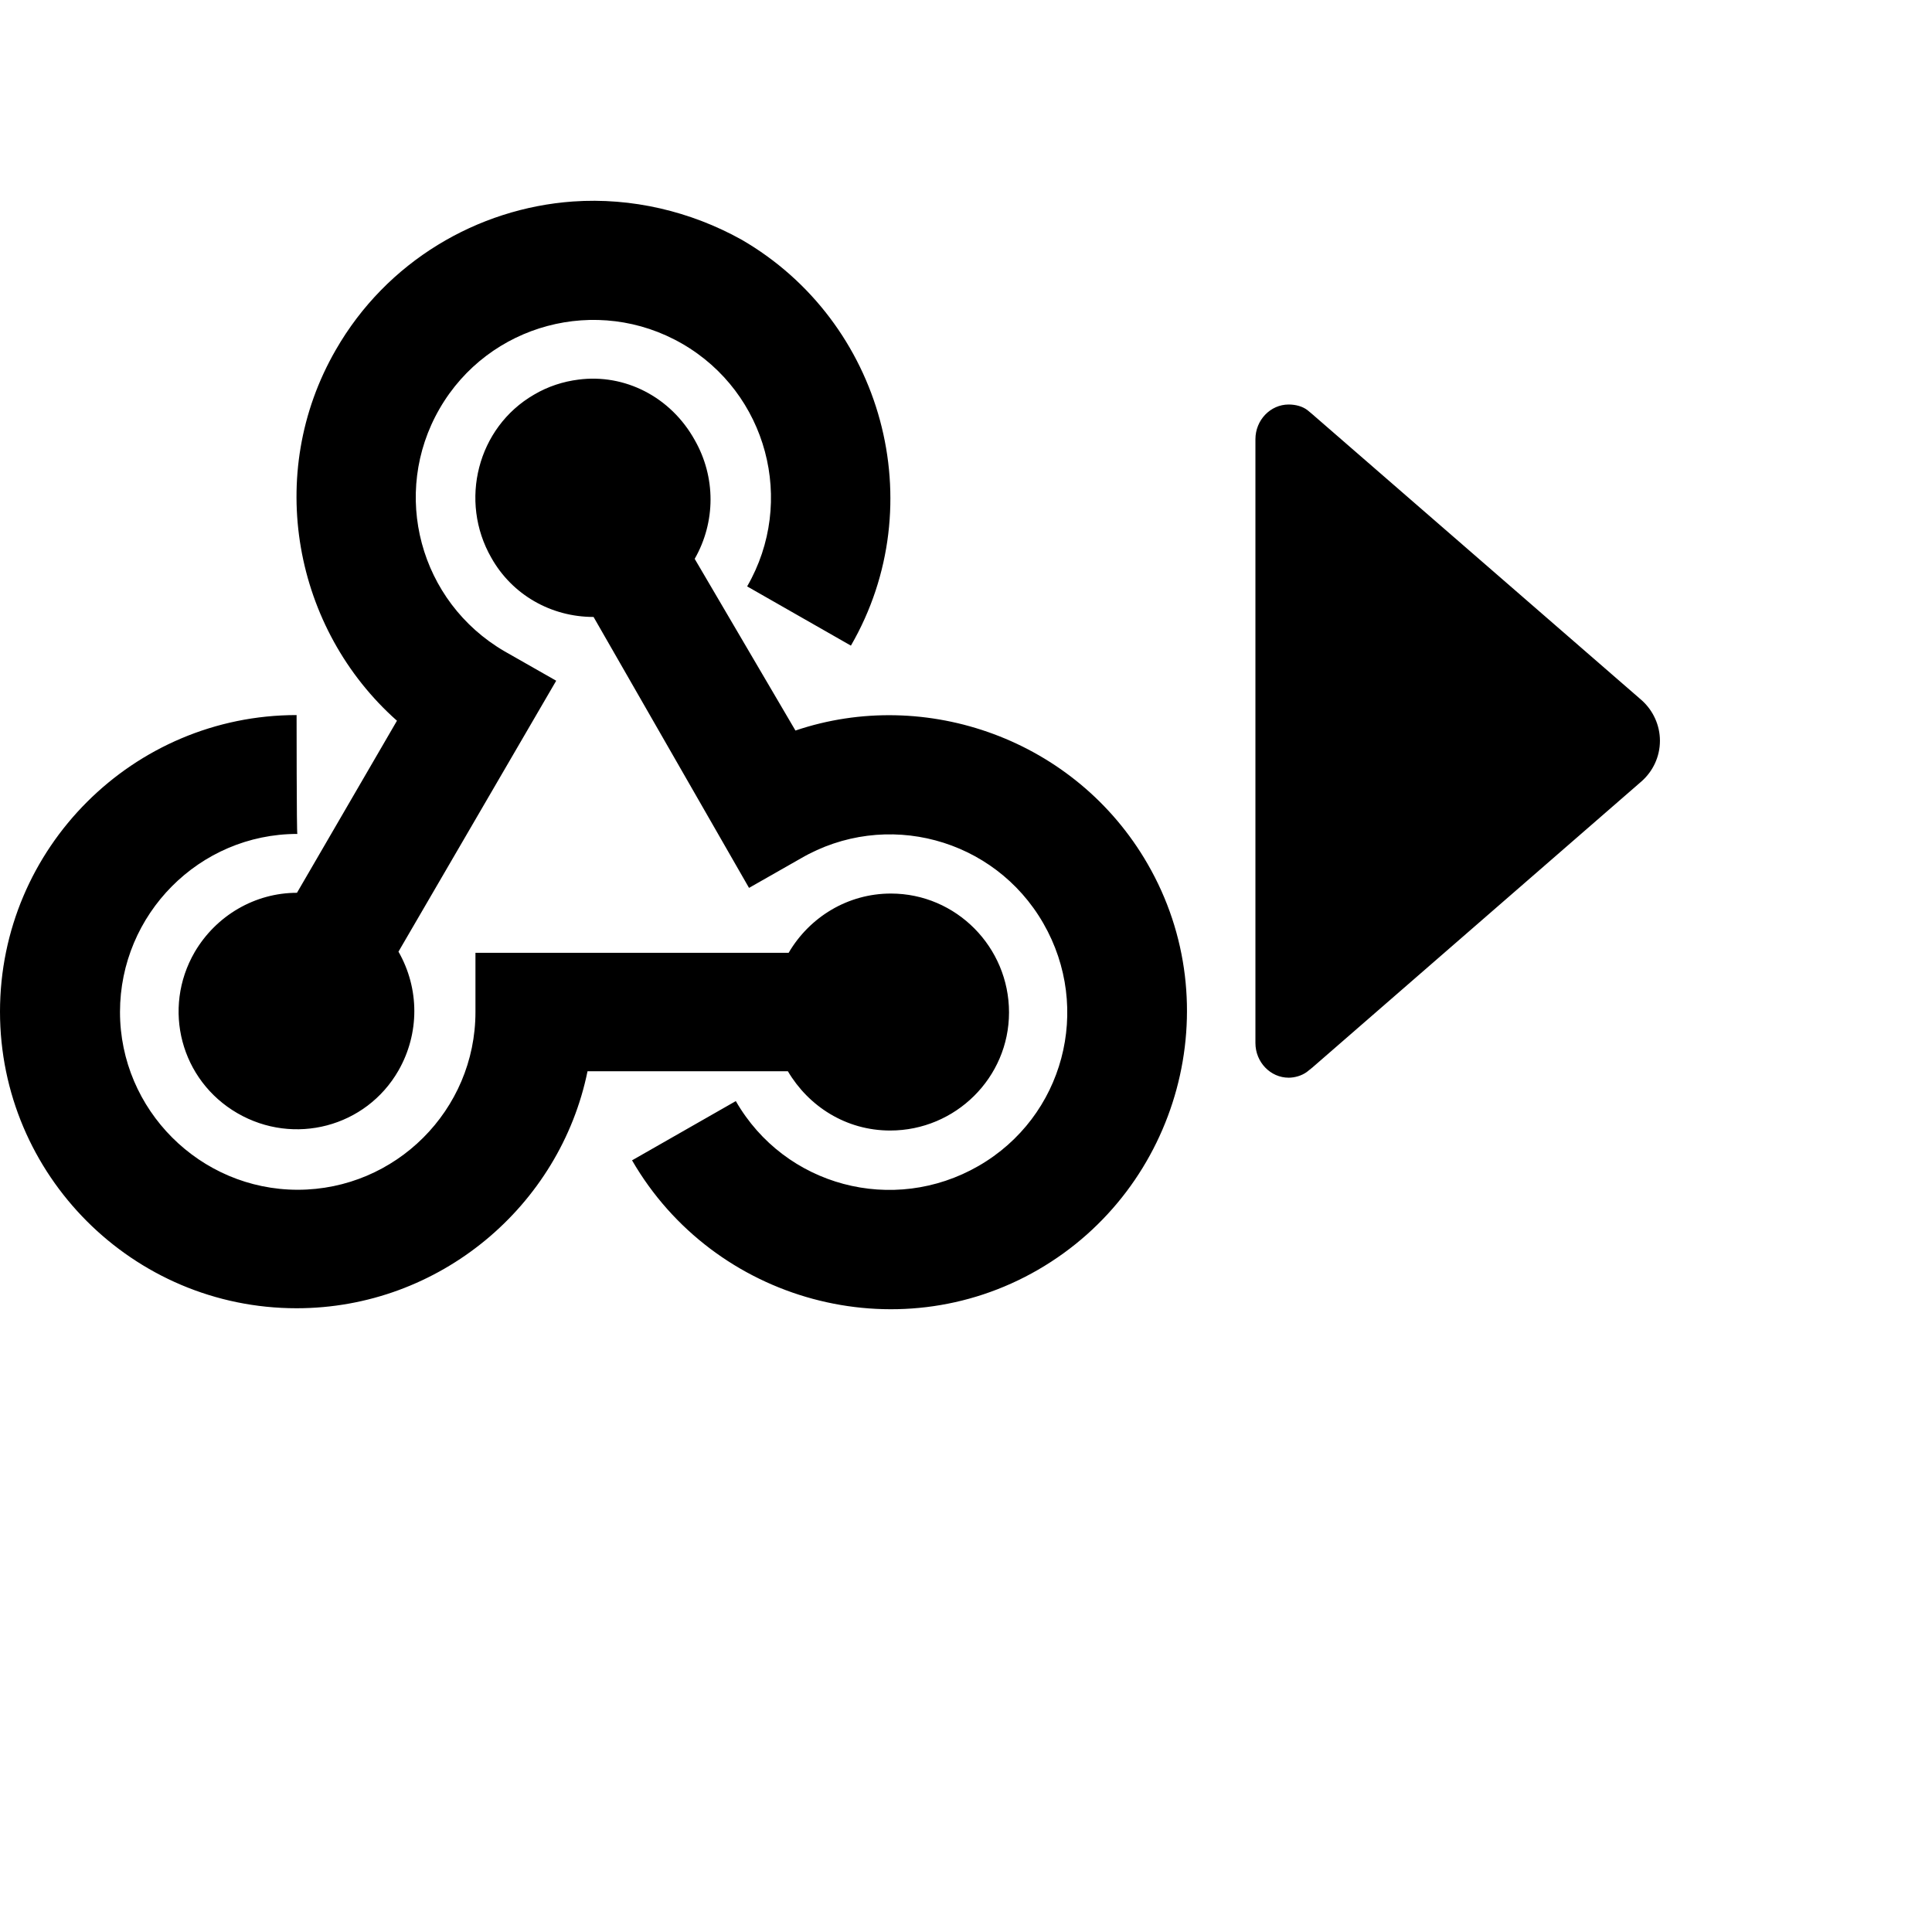<svg xmlns="http://www.w3.org/2000/svg" width="512" height="512" viewBox="0 0 512 512">
    <path d="M151.8 53.4c-25.2 1.8-49.3 15.8-62.8 39.3-19 32.9-11.1 74.1 16.2 98.3l-26.5 45.6c-11.1 0-21.4 6-27.1 15.7-8.7 15-3.7 34 11.3 42.7 15 8.7 34.1 3.7 42.7-11.3 5.6-9.8 5.6-21.7 0-31.5l41.8-71.8-13.7-7.8c-22.5-13.1-30.2-41.8-17.2-64.3s41.8-30.2 64.3-17.2 30.2 41.8 17.2 64.3l27.5 15.7c21.7-37.5 8.5-85.9-29-107.6-13.5-7.5-29.1-11.2-44.7-10.1zm1.5 47.2c-4 .5-8.1 1.8-11.8 4-15 8.7-19.9 28.2-11.3 43.2 5.5 9.8 15.8 15.7 27.1 15.7l41.2 71.8 13.7-7.8c22.5-13.1 51.3-5.4 64.3 17.2s5.4 51.3-17.2 64.3-51.3 5.4-64.3-17.2l-27.5 15.7c21.7 37.5 70.1 50.7 107.6 29 37.5-21.7 50.7-70.1 29-107.6-19-32.9-58.7-47-93.3-35.3l-26.7-45.5c5.6-9.8 5.6-21.7 0-31.5-6.4-11.5-18.6-17.6-30.8-16zm-74.7 88.9C35.3 189.5 0 224.7 0 268.1c0 43.3 35.2 78.6 78.6 78.6 37.9 0 69.8-27.1 77.1-62.8h53.1c5.5 9.3 15.4 15.7 27.1 15.7 17.3 0 31.5-14 31.5-31.3s-14-31.5-31.3-31.5c-11.5 0-21.6 6.3-27.1 15.7h-83v15.7c0 26-21.2 47.1-47.1 47.1s-47.1-21.2-47.1-47.1 21-47.2 47-47.2c-.2 0-.2-31.5-.2-31.5zm267.9-80.8l1.2 1 87.4 75.9c3 2.7 4.8 6.6 4.8 10.7 0 4.3-1.9 8.1-4.8 10.7l-87.3 75.9-1.5 1.2c-1.4 1-3.2 1.5-4.8 1.5-4.8 0-8.8-4.1-8.8-9.2v-160c0-5.1 4-9.2 8.8-9.2 1.9 0 3.7.5 5 1.5z"/>
</svg>
